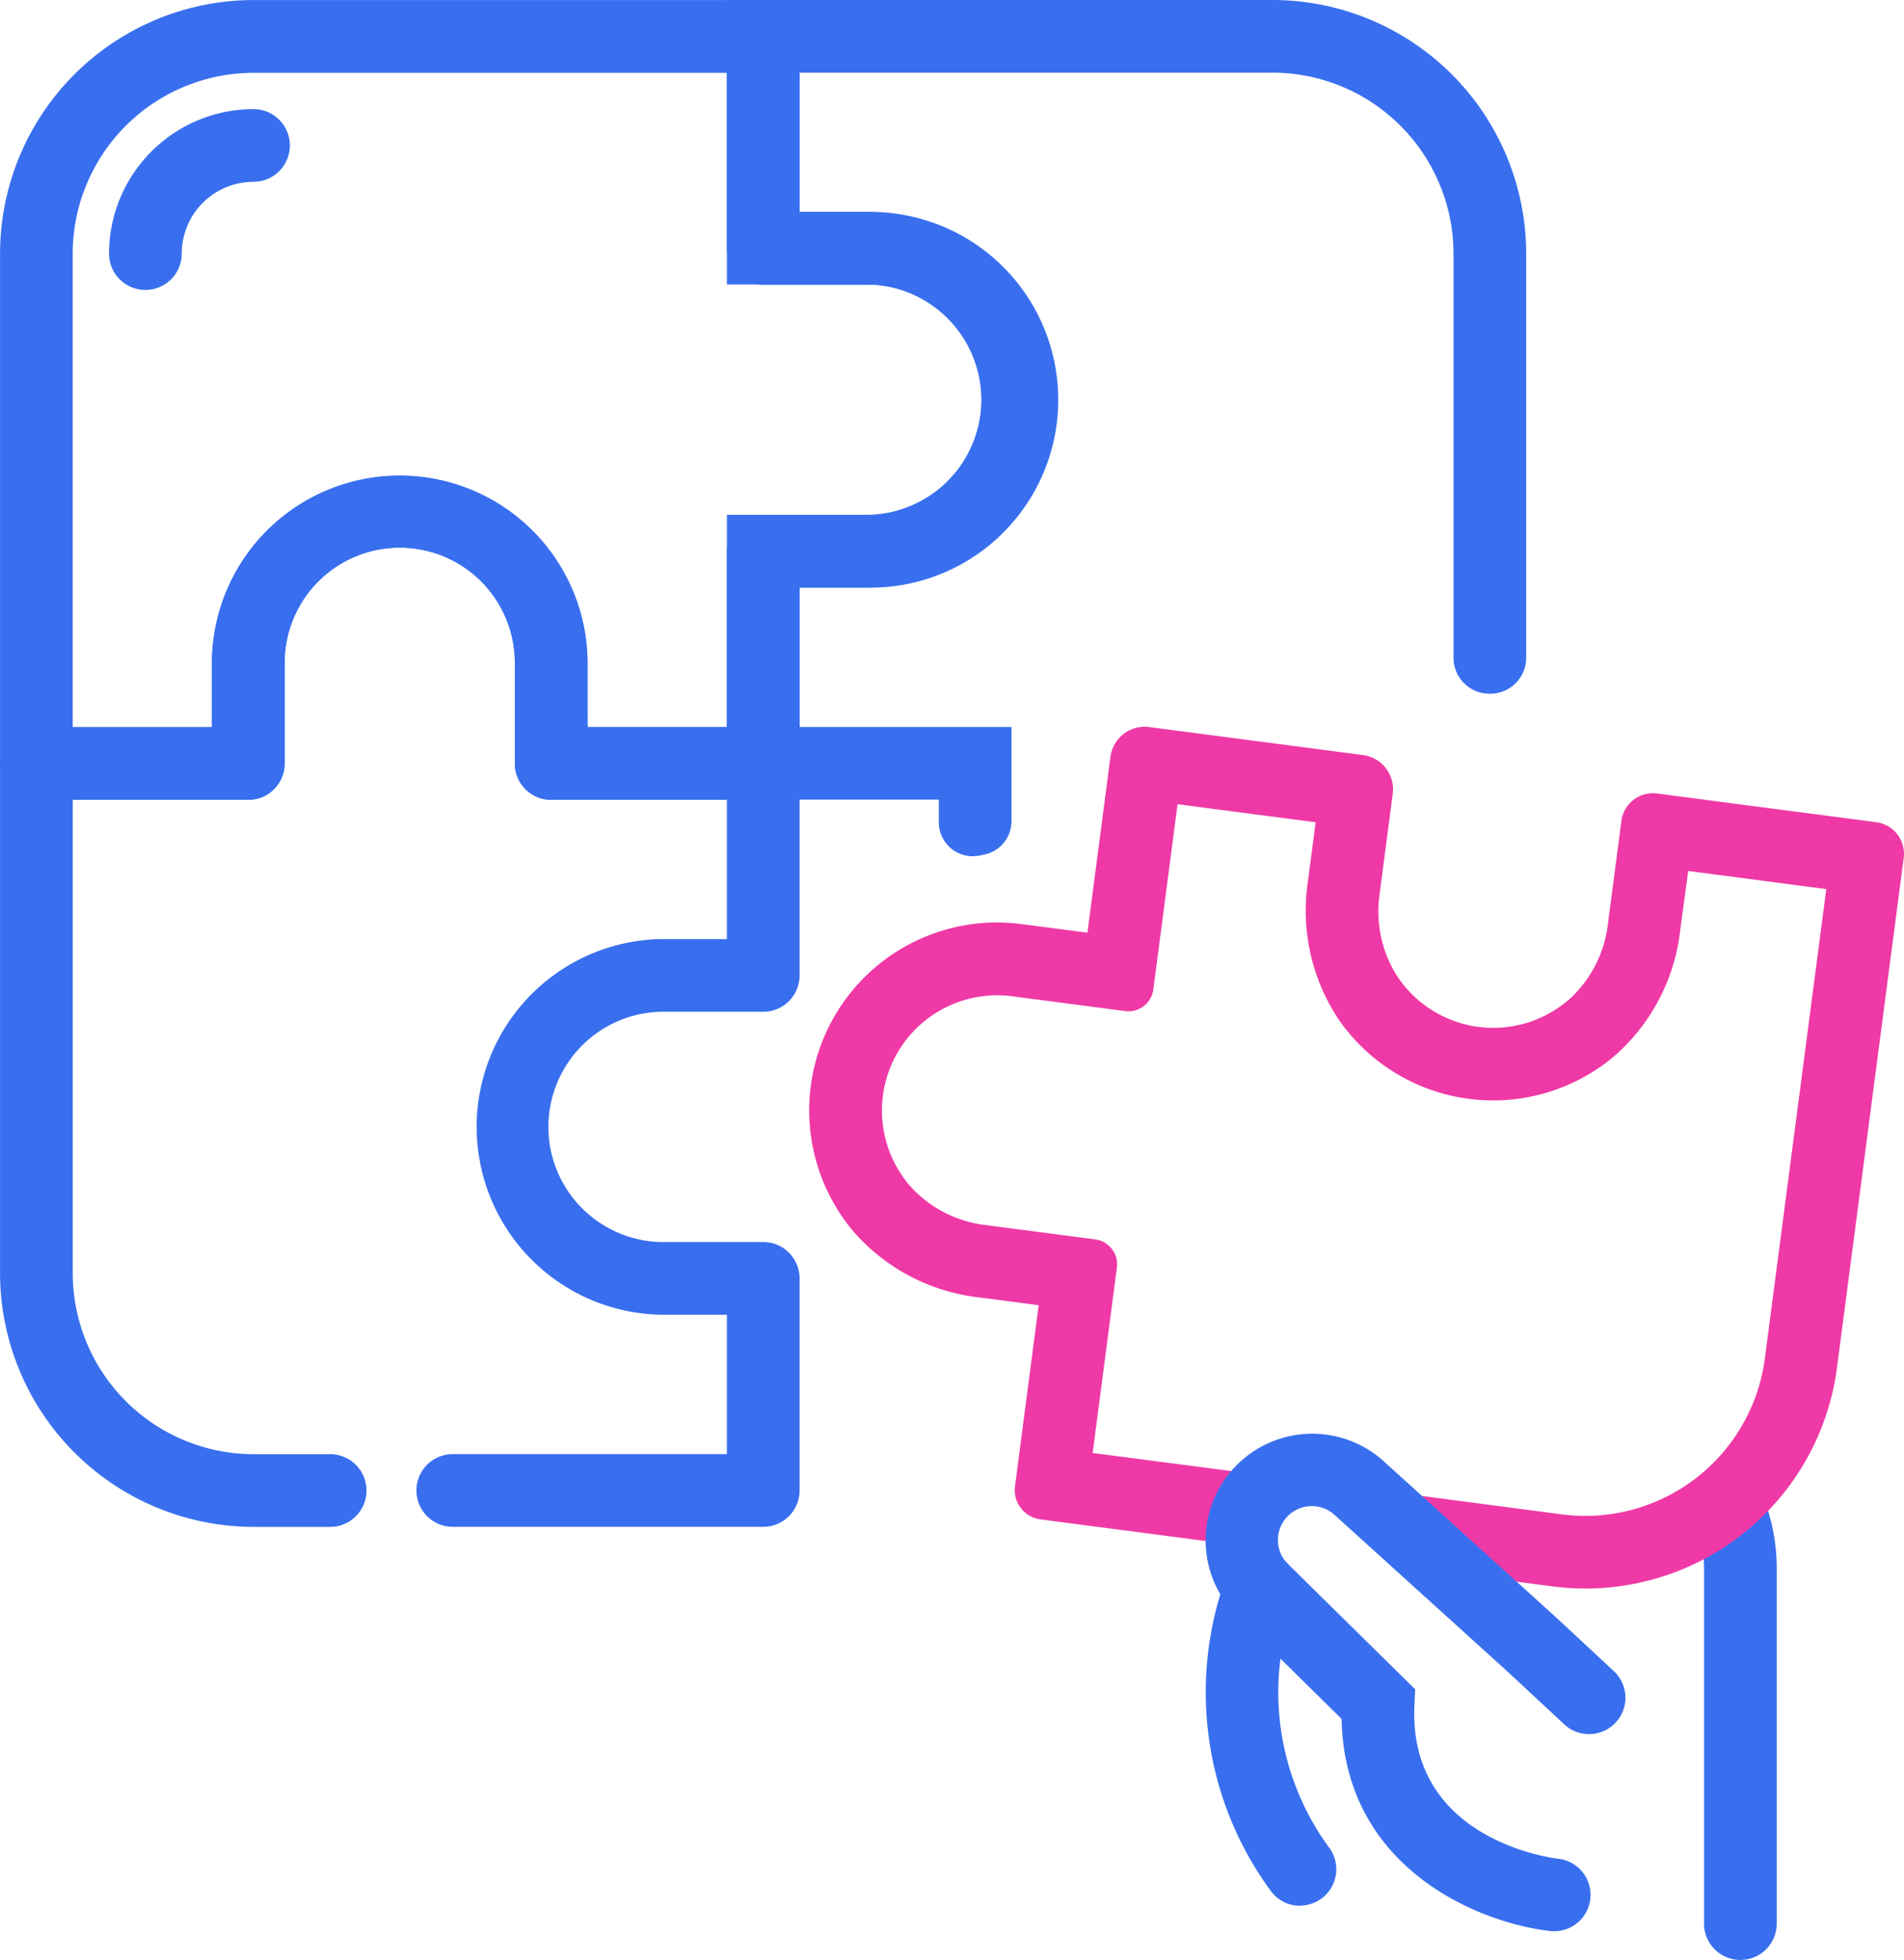 <svg xmlns="http://www.w3.org/2000/svg" width="78.582" height="80.875" viewBox="0 0 78.582 80.875">
  <g id="Group_961" data-name="Group 961" transform="translate(-4020.325 -2206.06)">
    <g id="Group_952" data-name="Group 952">
      <path id="Path_1101" data-name="Path 1101" d="M4092.154,2286.935a1.5,1.5,0,0,1-1.5-1.5v-14.659a5.038,5.038,0,0,0-.354-1.86,1.5,1.5,0,0,1,2.789-1.1,8.021,8.021,0,0,1,.565,2.965v14.659A1.5,1.5,0,0,1,4092.154,2286.935Z" fill="#396fef"/>
    </g>
    <g id="Group_953" data-name="Group 953">
      <path id="Path_1102" data-name="Path 1102" d="M4051.825,2239.062h-8.752a1.5,1.5,0,0,1-1.5-1.5v-4.252a4.751,4.751,0,0,0-9.5,0v4.252a1.5,1.5,0,0,1-1.5,1.5h-8.746a1.5,1.5,0,0,1-1.5-1.5v-21.037a10.475,10.475,0,0,1,10.463-10.463h21.037a1.5,1.5,0,0,1,1.5,1.5v7.245h2.746a7.752,7.752,0,1,1,0,15.5h-2.746v7.252A1.5,1.5,0,0,1,4051.825,2239.062Zm-7.252-3h5.752v-7.252a1.5,1.5,0,0,1,1.5-1.5h4.246a4.752,4.752,0,1,0,0-9.5h-4.246a1.5,1.5,0,0,1-1.5-1.5v-7.245h-19.537a7.472,7.472,0,0,0-7.463,7.463v19.537h5.746v-2.752a7.751,7.751,0,0,1,15.5,0Z" fill="#396fef"/>
    </g>
    <g id="Group_954" data-name="Group 954">
      <path id="Path_1103" data-name="Path 1103" d="M4026.325,2218.025a1.5,1.5,0,0,1-1.5-1.5,5.97,5.97,0,0,1,5.963-5.963,1.5,1.5,0,0,1,0,3,2.967,2.967,0,0,0-2.963,2.963A1.5,1.5,0,0,1,4026.325,2218.025Z" fill="#396fef"/>
    </g>
    <g id="Group_955" data-name="Group 955">
      <path id="Path_1104" data-name="Path 1104" d="M4051.825,2269.062h-12.813a1.5,1.5,0,0,1,0-3h11.313v-5.752h-2.752a7.752,7.752,0,0,1,0-15.5h2.752v-5.745h-7.252a1.5,1.5,0,0,1-1.5-1.5v-4.252a4.751,4.751,0,0,0-9.5,0v4.252a1.5,1.5,0,0,1-1.5,1.5h-7.246v19.53a7.475,7.475,0,0,0,7.463,7.47h3.161a1.5,1.5,0,0,1,0,3h-3.161a10.479,10.479,0,0,1-10.463-10.47v-21.03a1.5,1.5,0,0,1,1.5-1.5h7.246v-2.752a7.751,7.751,0,0,1,15.5,0v2.752h7.252a1.5,1.5,0,0,1,1.5,1.5v8.745a1.5,1.5,0,0,1-1.5,1.5h-4.252a4.752,4.752,0,0,0,0,9.5h4.252a1.5,1.5,0,0,1,1.5,1.5v8.752A1.5,1.5,0,0,1,4051.825,2269.062Z" fill="#396fef"/>
    </g>
    <g id="Group_957" data-name="Group 957">
      <g id="Group_956" data-name="Group 956">
        <path id="Path_1105" data-name="Path 1105" d="M4072.856,2206.06h-22.53V2217.8h5.745a4.763,4.763,0,0,1,4.755,4.755,4.755,4.755,0,0,1-4.755,4.748h-5.745v11.752h8.745V2240a1.4,1.4,0,0,0,1.711,1.356l.134-.027a1.407,1.407,0,0,0,1.155-1.371v-3.9h-8.745v-5.752h2.5a7.912,7.912,0,0,0,7.988-7.367,7.724,7.724,0,0,0-2.6-6.18,8.089,8.089,0,0,0-5.4-1.956h-2.5v-5.745h19.53a7.479,7.479,0,0,1,7.47,7.463V2233.2a1.485,1.485,0,0,0,1.276,1.471l.03,0a1.485,1.485,0,0,0,1.694-1.47v-16.678A10.478,10.478,0,0,0,4072.856,2206.06Z" fill="#396fef"/>
      </g>
    </g>
    <g id="Group_958" data-name="Group 958">
      <path id="Path_1106" data-name="Path 1106" d="M4087.242,2239.943l-.552,4.22a4.994,4.994,0,0,1-1.5,3.041,4.755,4.755,0,0,1-7.253-.945,4.991,4.991,0,0,1-.67-3.329l.538-4.114a1.424,1.424,0,0,0-1.227-1.6l-8.822-1.155a1.424,1.424,0,0,0-1.6,1.227l-.95,7.259-2.729-.357a7.753,7.753,0,0,0-6.943,12.669,8.08,8.08,0,0,0,5.179,2.734l2.481.325-.978,7.469a1.219,1.219,0,0,0,1.051,1.368l8.144,1.066c.1-.344.219-.685.316-1.014.186-.633.385-1.265.594-1.892l-6.9-.9,1-7.652a1.034,1.034,0,0,0-.891-1.16l-4.5-.589a4.984,4.984,0,0,1-3.044-1.506,4.754,4.754,0,0,1,4.1-7.94l4.679.613a1.035,1.035,0,0,0,1.16-.891l1-7.646,5.7.746-.324,2.476a8.082,8.082,0,0,0,1.3,5.7,7.756,7.756,0,0,0,11.338,1.484,8.1,8.1,0,0,0,2.729-5.179L4090,2242l5.7.747-2.535,19.364a7.476,7.476,0,0,1-8.377,6.438l-6.838-.9c.256.582.515,1.161.789,1.737.227.478.526.974.723,1.487l4.937.646a10.466,10.466,0,0,0,11.741-9.022l2.754-21.035a1.315,1.315,0,0,0-1.134-1.475l-9.044-1.184A1.316,1.316,0,0,0,4087.242,2239.943Z" fill="#ef39a6"/>
    </g>
    <g id="Group_959" data-name="Group 959">
      <path id="Path_1107" data-name="Path 1107" d="M4084.469,2285.75a1.68,1.68,0,0,1-.174-.01c-2.991-.344-8.481-2.619-8.6-8.752l-4.391-4.326a4.4,4.4,0,0,1,6.079-6.351l7.209,6.529,2.338,2.175a1.5,1.5,0,0,1-2.043,2.2l-2.324-2.162-7.209-6.529a1.4,1.4,0,0,0-1.945,2l5.322,5.242-.03.668c-.249,5.55,5.68,6.295,5.933,6.324a1.5,1.5,0,0,1-.169,2.991Z" fill="#396fef"/>
    </g>
    <g id="Group_960" data-name="Group 960">
      <path id="Path_1108" data-name="Path 1108" d="M4073.982,2284.7a1.5,1.5,0,0,1-1.2-.6,13.857,13.857,0,0,1-1.807-13.087,1.5,1.5,0,0,1,2.77,1.153,10.82,10.82,0,0,0,1.432,10.126,1.5,1.5,0,0,1-1.2,2.4Z" fill="#396fef"/>
    </g>
  </g>
</svg>
